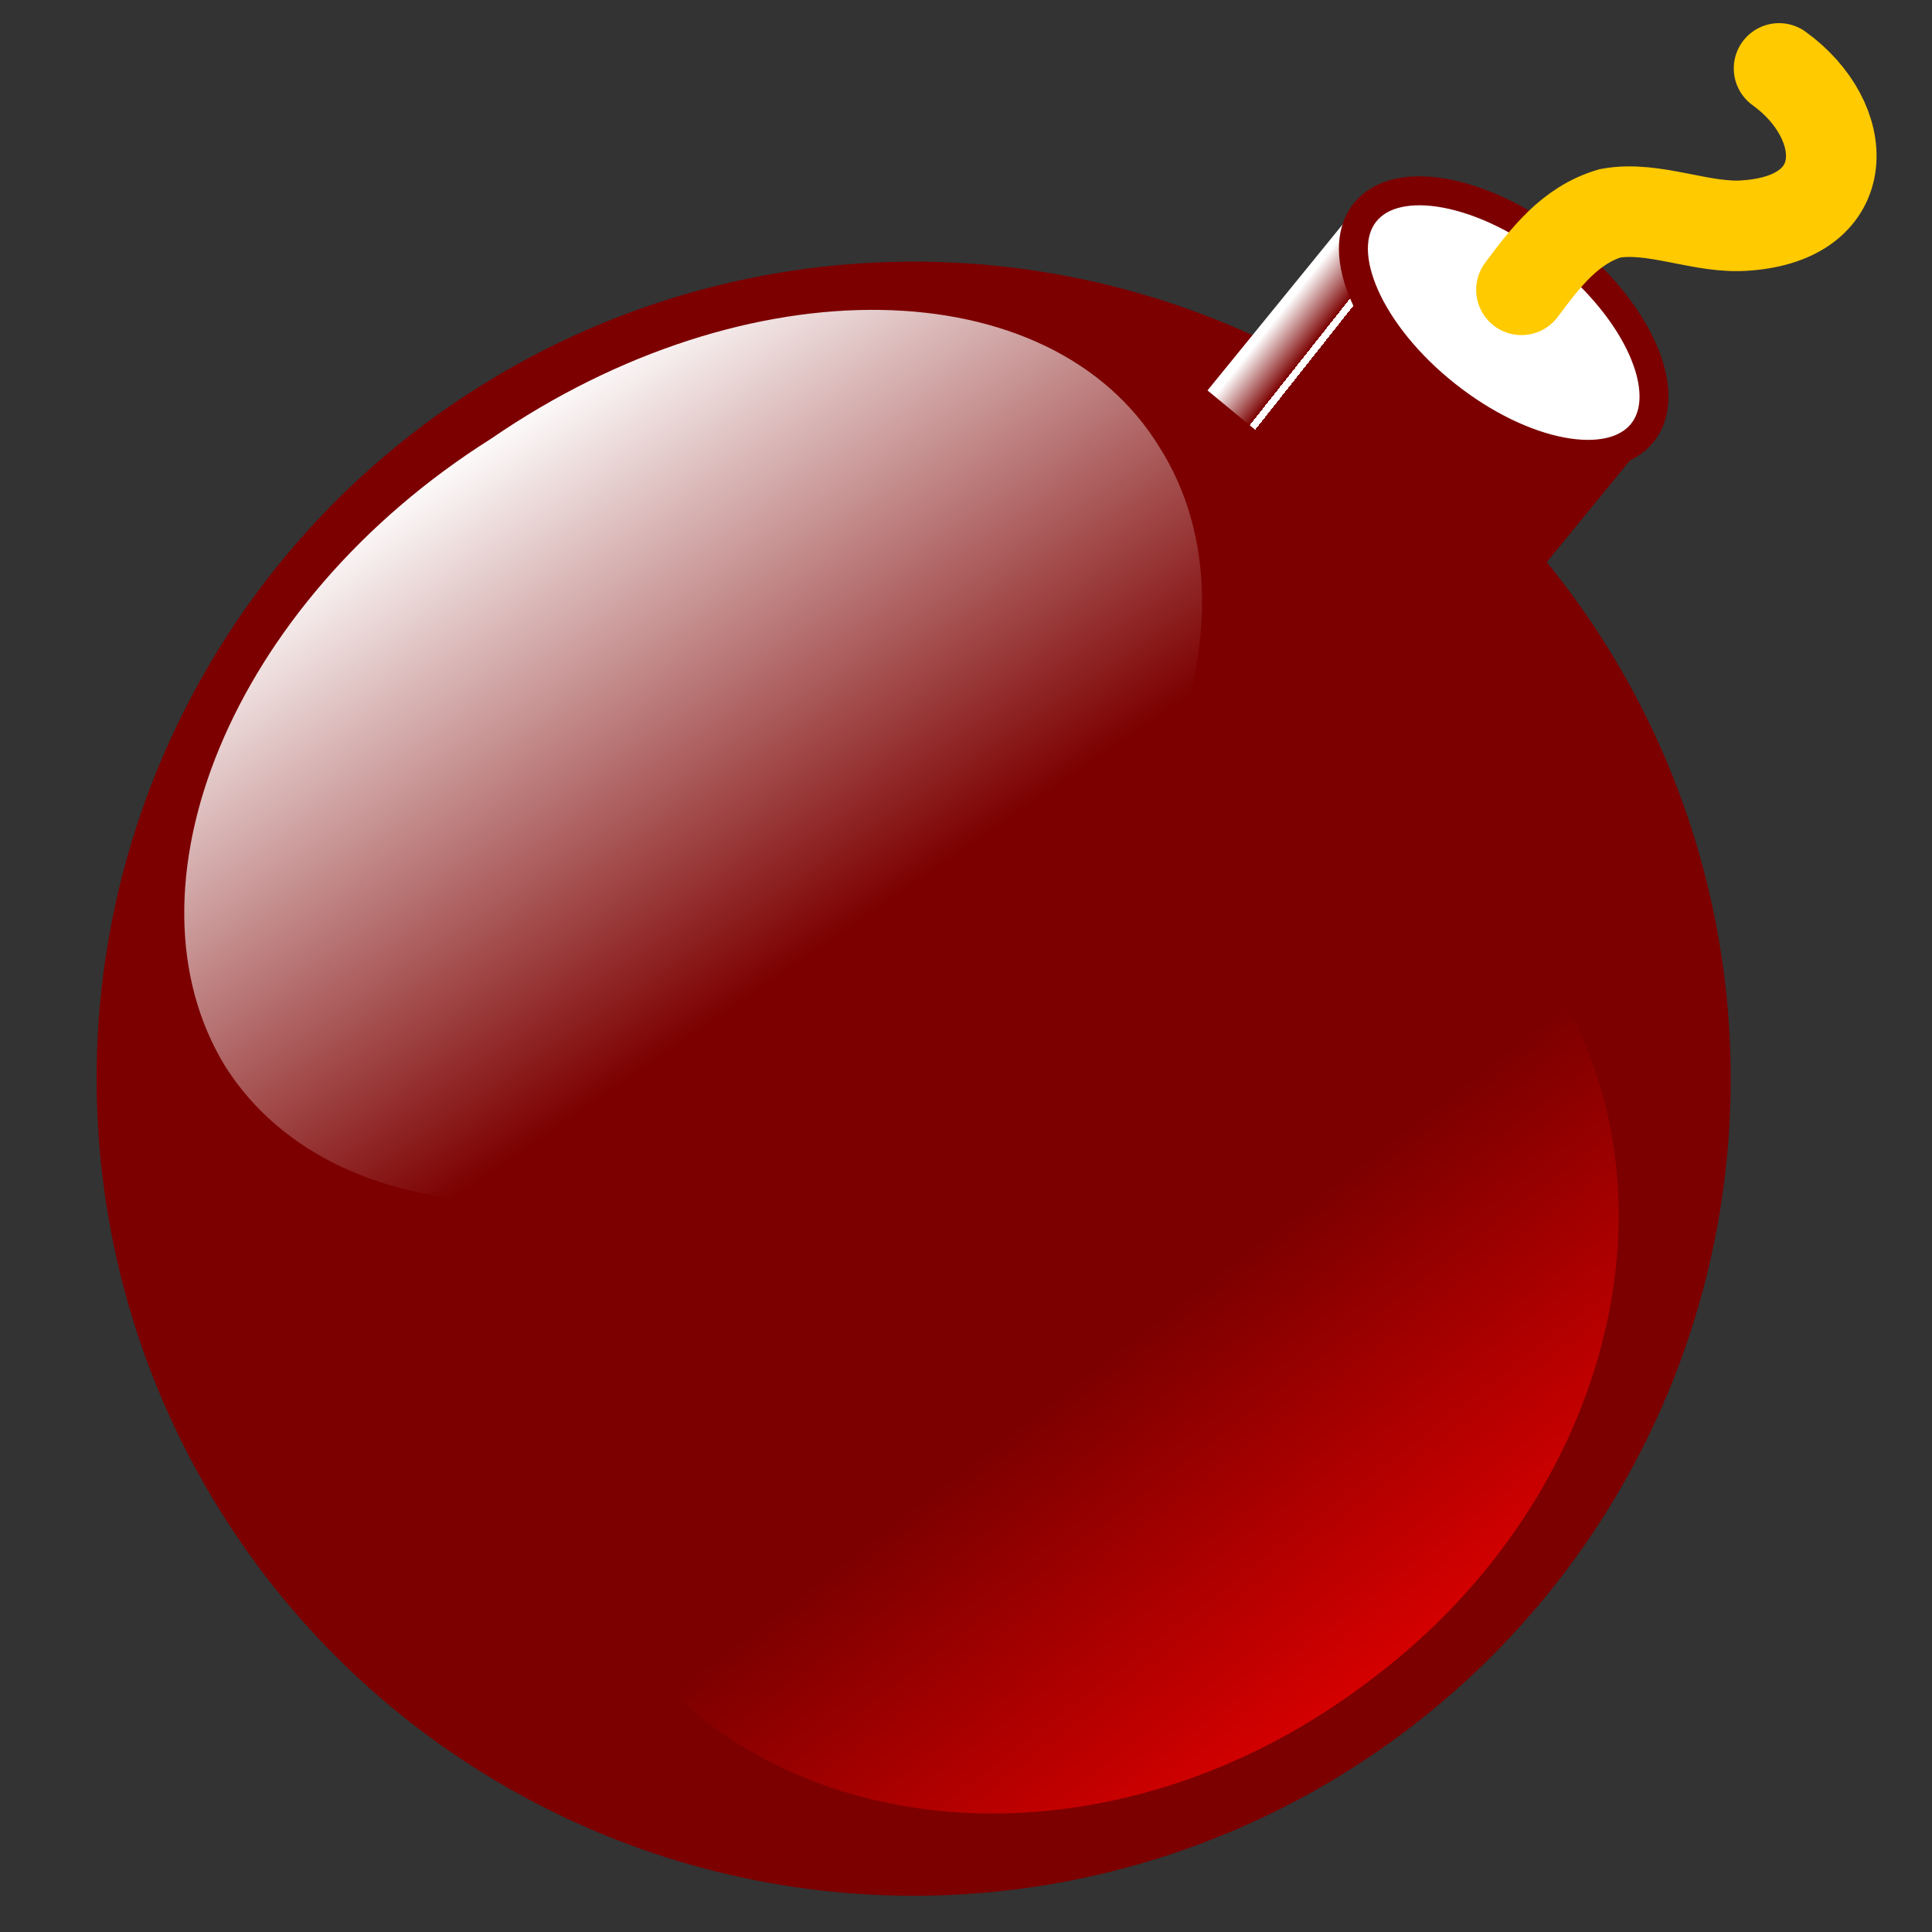 <?xml version="1.0" encoding="UTF-8" standalone="no"?>
<!DOCTYPE svg PUBLIC "-//W3C//DTD SVG 20010904//EN"
"http://www.w3.org/TR/2001/REC-SVG-20010904/DTD/svg10.dtd">
<!-- Created with Sodipodi ("http://www.sodipodi.com/") -->
<svg
   xmlns:x="http://ns.adobe.com/Extensibility/1.0/"
   xmlns:i="http://ns.adobe.com/AdobeIllustrator/10.0/"
   xmlns:graph="http://ns.adobe.com/Graphs/1.0/"
   xmlns="http://www.w3.org/2000/svg"
   xmlns:xlink="http://www.w3.org/1999/xlink"
   xmlns:a="http://ns.adobe.com/AdobeSVGViewerExtensions/3.0/"
   xml:space="preserve"
   i:viewOrigin="199.9229 458.8887"
   i:rulerOrigin="0 1"
   i:pageBounds="0 791 612 -1"
   width="48"
   height="48"
   viewBox="0 0 48 48"
   overflow="visible"
   enable-background="new 0 0 48 48"
   xmlns:sodipodi="http://sodipodi.sourceforge.net/DTD/sodipodi-0.dtd"
   id="svg602"
   sodipodi:version="0.34"
   sodipodi:docname="C:\msys\home\su_blanc\mldonkey-2.5.12\src\gtk2\rsvg\menu_core_kill.svg"><rect x="0" y="0" width="48" height="48" fill="#333333" stroke="none"/><defs
   id="defs634" /><sodipodi:namedview
   id="base" /><g
   id="Layer_1"
   i:knockout="Off"
   i:layer="yes"
   i:dimmedPercent="50"
   i:rgbTrio="#4F008000FFFF"><g
   id="g606"
   i:knockout="Off"><rect
   id="rect606"
   i:knockout="Off"
   fill="none"
   width="48"
   height="48" /><circle
   id="circle608"
   fill="#7C0000"
   cx="22.7"
   cy="26.8"
   r="20.3" /><rect
   id="rect609"
   x="29.8"
   y="7.4"
   transform="matrix(0.774 0.633 -0.633 0.774 15.152 -19.169)"
   fill="#7C0000"
   width="9.2"
   height="8.5" /><linearGradient
   id="path624_1_"
   gradientUnits="userSpaceOnUse"
   x1="-188.172"
   y1="448.065"
   x2="-179.499"
   y2="435.376"
   gradientTransform="matrix(1 0 0 -1 199.923 458.889)"><stop
   offset="0"
   style="stop-color:#FFFFFF"
   id="stop611" /><stop
   offset="1"
   style="stop-color:#7C0000"
   id="stop612" /><a:midPointStop
   offset="0"
   style="stop-color:#FFFFFF"
   id="midPointStop613" /><a:midPointStop
   offset="0.5"
   style="stop-color:#FFFFFF"
   id="midPointStop614" /><a:midPointStop
   offset="1"
   style="stop-color:#7C0000"
   id="midPointStop615" /></linearGradient><path
   id="path624"
   fill="url(#path624_1_)"
   d="M28.8,11.1c2.8,4.4-0.1,11.5-6.6,15.6C15.9,31,8.4,30.9,5.6,26.5      C2.9,22.1,5.7,15,12.2,10.9C18.6,6.5,26.1,6.7,28.8,11.1z" /><linearGradient
   id="path631_1_"
   gradientUnits="userSpaceOnUse"
   x1="-352.251"
   y1="59.346"
   x2="-360.126"
   y2="49.096"
   gradientTransform="matrix(1.073 9.580456e-002 9.580457e-002 1.125 409.519 12.639)"><stop
   offset="0"
   style="stop-color:#FF0000"
   id="stop618" /><stop
   offset="1"
   style="stop-color:#7C0000"
   id="stop619" /><a:midPointStop
   offset="0"
   style="stop-color:#FF0000"
   id="midPointStop620" /><a:midPointStop
   offset="0.5"
   style="stop-color:#FF0000"
   id="midPointStop621" /><a:midPointStop
   offset="1"
   style="stop-color:#7C0000"
   id="midPointStop622" /></linearGradient><path
   id="path631"
   fill="url(#path631_1_)"
   d="M15.9,41.2c4.1,4.9,12.1,5.2,18.2,0.5c6.1-4.6,7.9-12.5,4.2-17.7L15.9,41.2z" /><linearGradient
   id="polygon638_1_"
   gradientUnits="userSpaceOnUse"
   x1="-410.707"
   y1="-34.828"
   x2="-406.957"
   y2="-31.953"
   gradientTransform="matrix(0.781 -0.276 -0.276 0.893 342.937 -74.455)"><stop
   offset="0"
   style="stop-color:#FFFFFF"
   id="stop625" /><stop
   offset="0.433"
   style="stop-color:#7C0000"
   id="stop626" /><a:midPointStop
   offset="0"
   style="stop-color:#FFFFFF"
   id="midPointStop627" /><a:midPointStop
   offset="0.5"
   style="stop-color:#FFFFFF"
   id="midPointStop628" /><a:midPointStop
   offset="0.433"
   style="stop-color:#7C0000"
   id="midPointStop629" /></linearGradient><polygon
   id="polygon638"
   fill="url(#polygon638_1_)"
   points="34,13 30,9.7 33.5,5.4 37.5,8.7 " /><ellipse
   id="ellipse639"
   transform="matrix(-0.784 -0.621 0.621 -0.784 61.713 37.512)"
   fill="#FFFFFF"
   stroke="#7C0000"
   stroke-width="0.72"
   cx="37.4"
   cy="8"
   rx="4.4"
   ry="2.3" /><path
   id="path640"
   fill="none"
   stroke="#FFCA00"
   stroke-width="2.25"
   stroke-linecap="round"
   d="M44.2,1.7      C46,3,46.1,5.4,43.4,5.6c-1.1,0.1-2.3-0.5-3.4-0.3c-1,0.3-1.6,1.1-2.2,1.9" /></g></g></svg>
